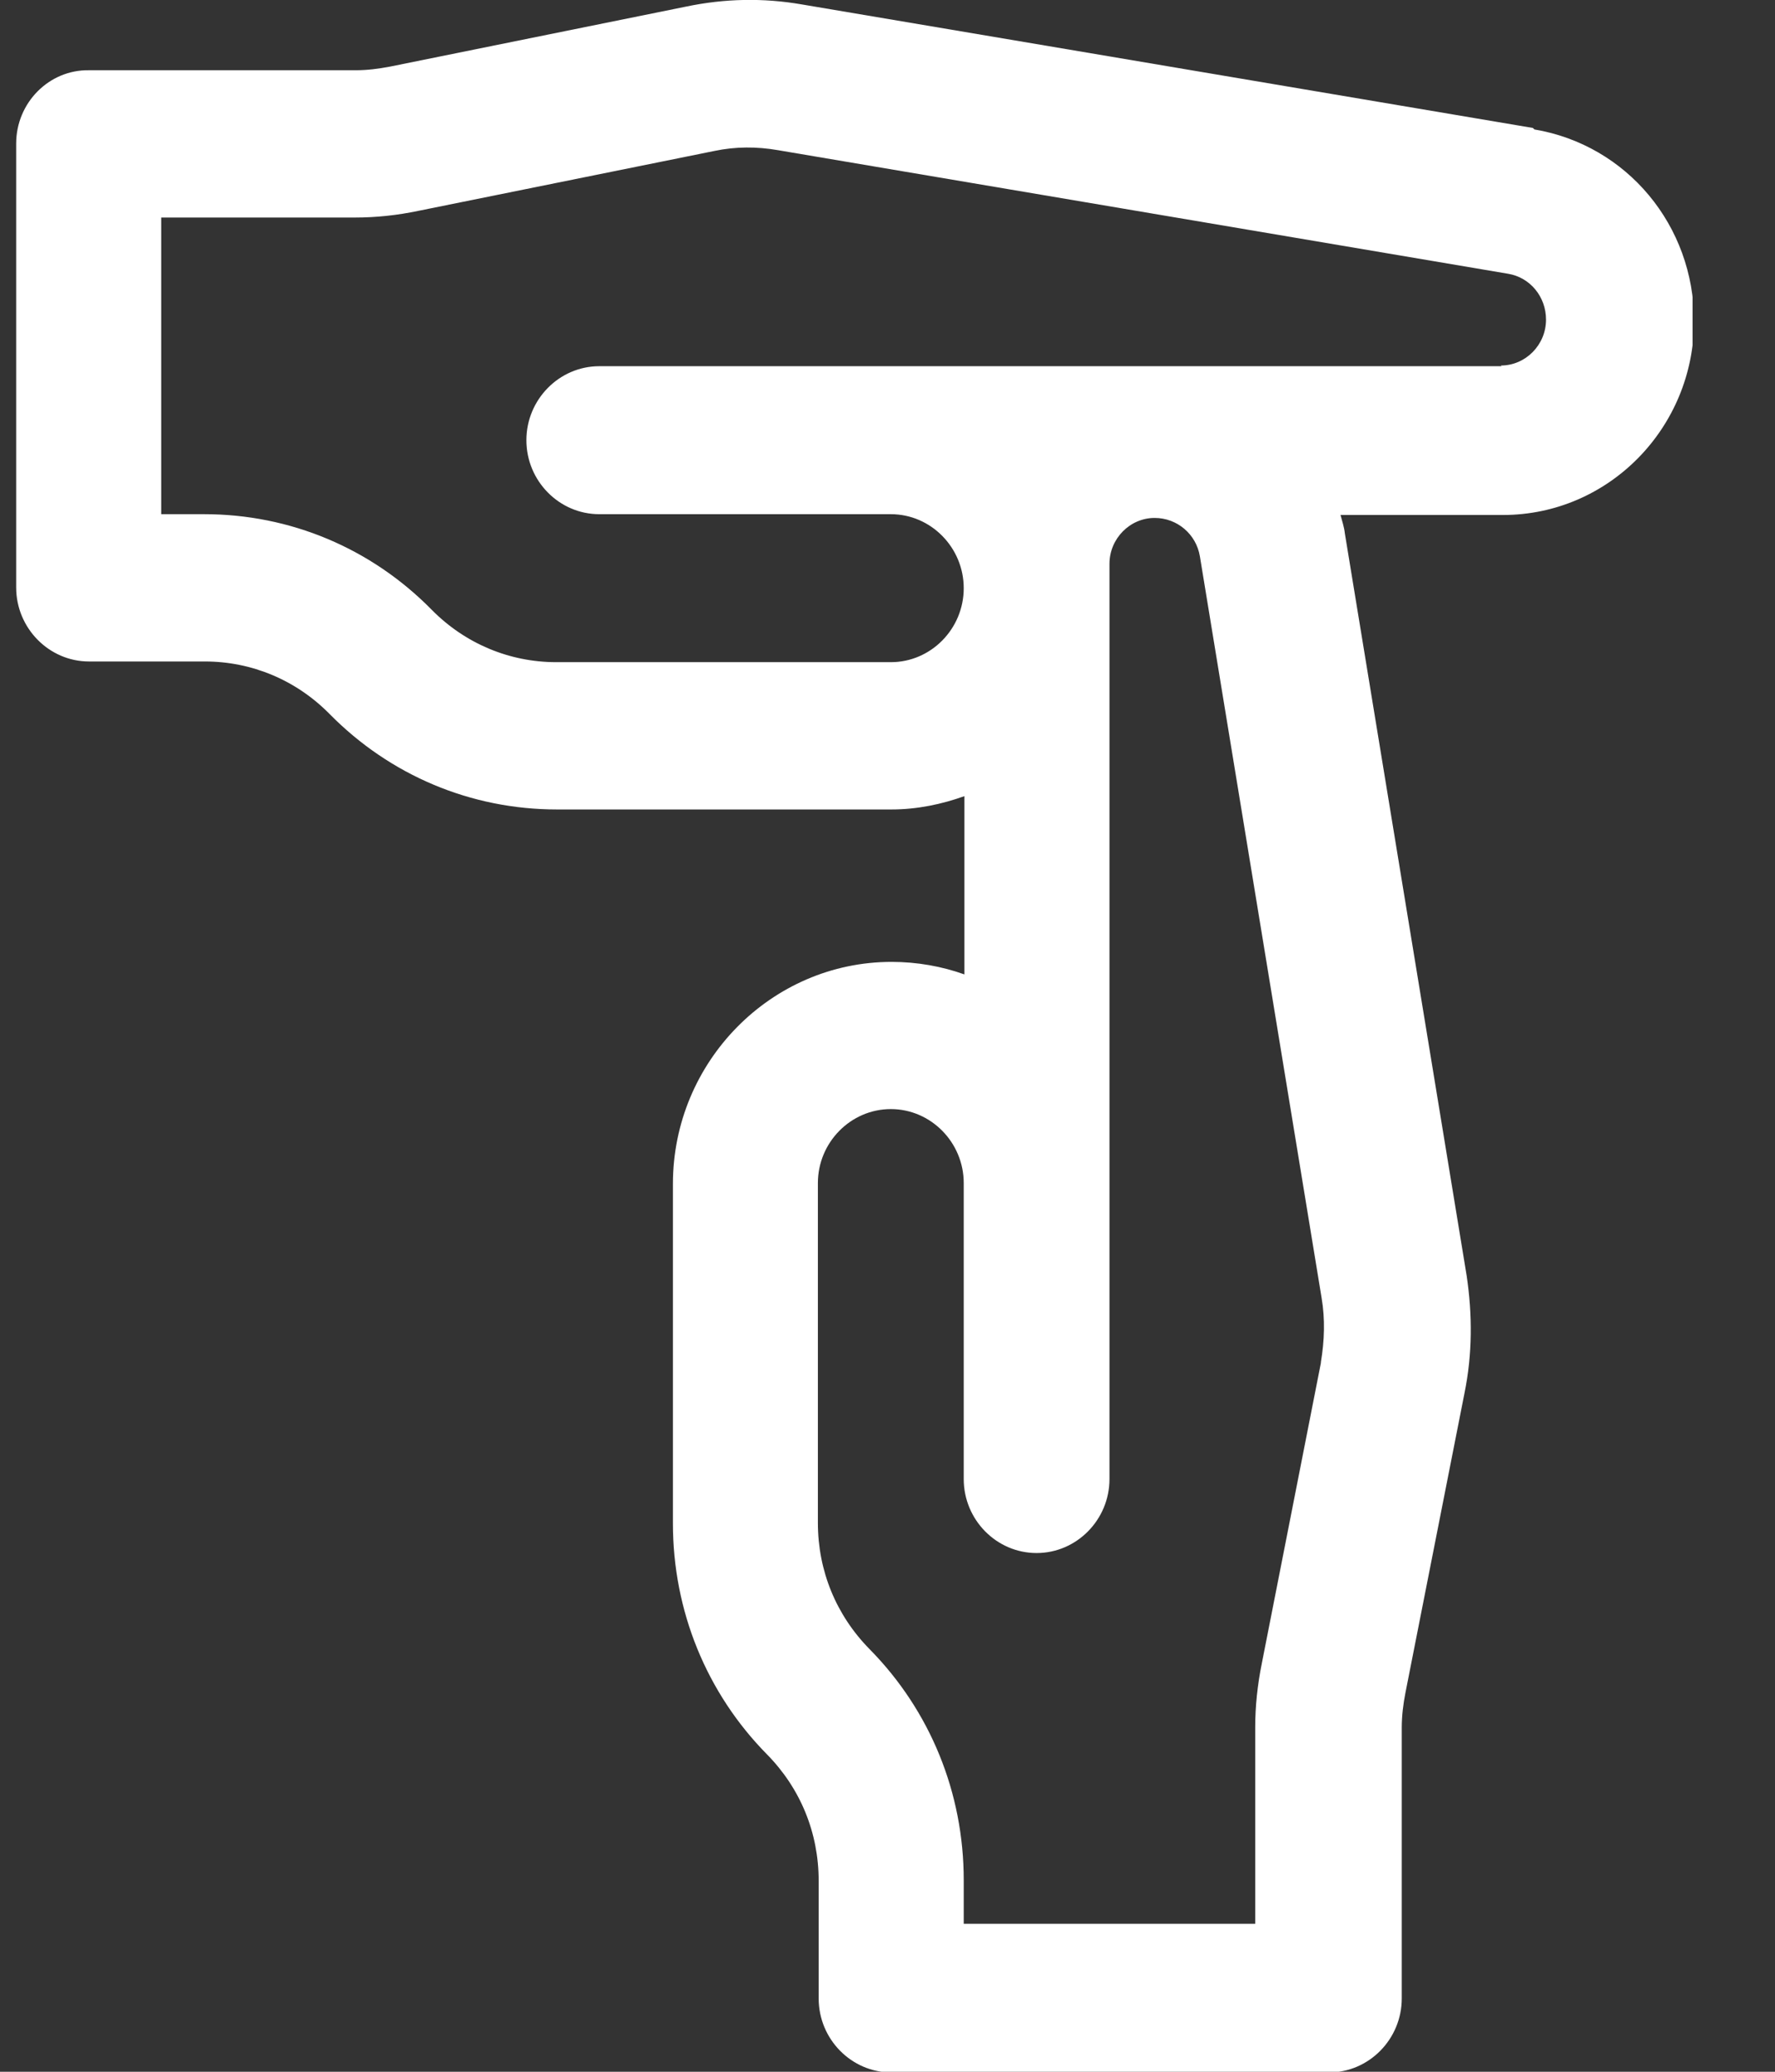 <svg width="18" height="21" viewBox="0 0 18 21" fill="none" xmlns="http://www.w3.org/2000/svg">
<rect x="0" y="0" width="18" height="21" fill="#333333" stroke="none"/>
<g clip-path="url(#clip0_3686_109026)">
<path d="M15.545 1.297L8.132 0.045C7.74 -0.023 7.348 -0.015 6.957 0.067L3.956 0.675C3.838 0.697 3.727 0.712 3.608 0.712H0.903C0.497 0.705 0.164 1.042 0.164 1.455V5.955C0.164 6.367 0.497 6.705 0.903 6.705H2.078C2.551 6.705 3.002 6.892 3.342 7.237C3.956 7.86 4.776 8.205 5.648 8.205H9.041C9.3 8.205 9.551 8.152 9.78 8.07V9.877C9.551 9.795 9.3 9.75 9.041 9.75C7.821 9.75 6.824 10.762 6.824 12V15.442C6.824 16.327 7.164 17.16 7.777 17.782C8.117 18.127 8.302 18.577 8.302 19.065V20.257C8.302 20.67 8.634 21.007 9.041 21.007H13.476C13.882 21.007 14.215 20.67 14.215 20.257V17.512C14.215 17.392 14.23 17.272 14.252 17.16L14.851 14.122C14.932 13.725 14.932 13.327 14.873 12.93L13.638 5.407C13.631 5.34 13.609 5.28 13.594 5.22H15.242C16.314 5.22 17.179 4.335 17.179 3.255C17.179 2.287 16.499 1.47 15.56 1.312L15.545 1.297ZM13.395 13.815L12.796 16.86C12.752 17.077 12.729 17.295 12.729 17.505V19.5H9.773V19.057C9.773 18.172 9.433 17.34 8.819 16.717C8.479 16.372 8.294 15.922 8.294 15.435V11.992C8.294 11.58 8.627 11.242 9.034 11.242C9.44 11.242 9.773 11.58 9.773 11.992V14.992C9.773 15.405 10.105 15.742 10.512 15.742C10.918 15.742 11.251 15.405 11.251 14.992V5.715C11.251 5.46 11.458 5.25 11.709 5.25C11.938 5.25 12.131 5.415 12.168 5.64L13.402 13.155C13.439 13.372 13.431 13.59 13.395 13.807V13.815ZM15.227 3.712H6.077C5.671 3.712 5.338 4.05 5.338 4.462C5.338 4.875 5.671 5.212 6.077 5.212H9.034C9.44 5.212 9.773 5.55 9.773 5.962C9.773 6.375 9.44 6.712 9.034 6.712H5.641C5.168 6.712 4.717 6.525 4.377 6.18C3.764 5.557 2.943 5.212 2.071 5.212H1.635V2.205H3.601C3.815 2.205 4.03 2.182 4.244 2.137L7.245 1.53C7.459 1.485 7.674 1.485 7.888 1.522L15.294 2.775C15.516 2.812 15.678 3.007 15.678 3.24C15.678 3.495 15.472 3.705 15.22 3.705L15.227 3.712Z" fill="white"/>
</g>
<defs>
<clipPath id="clip0_3686_109026">
<rect width="17" height="21" fill="white" transform="translate(0.164)"/>
</clipPath>
</defs>
</svg>
